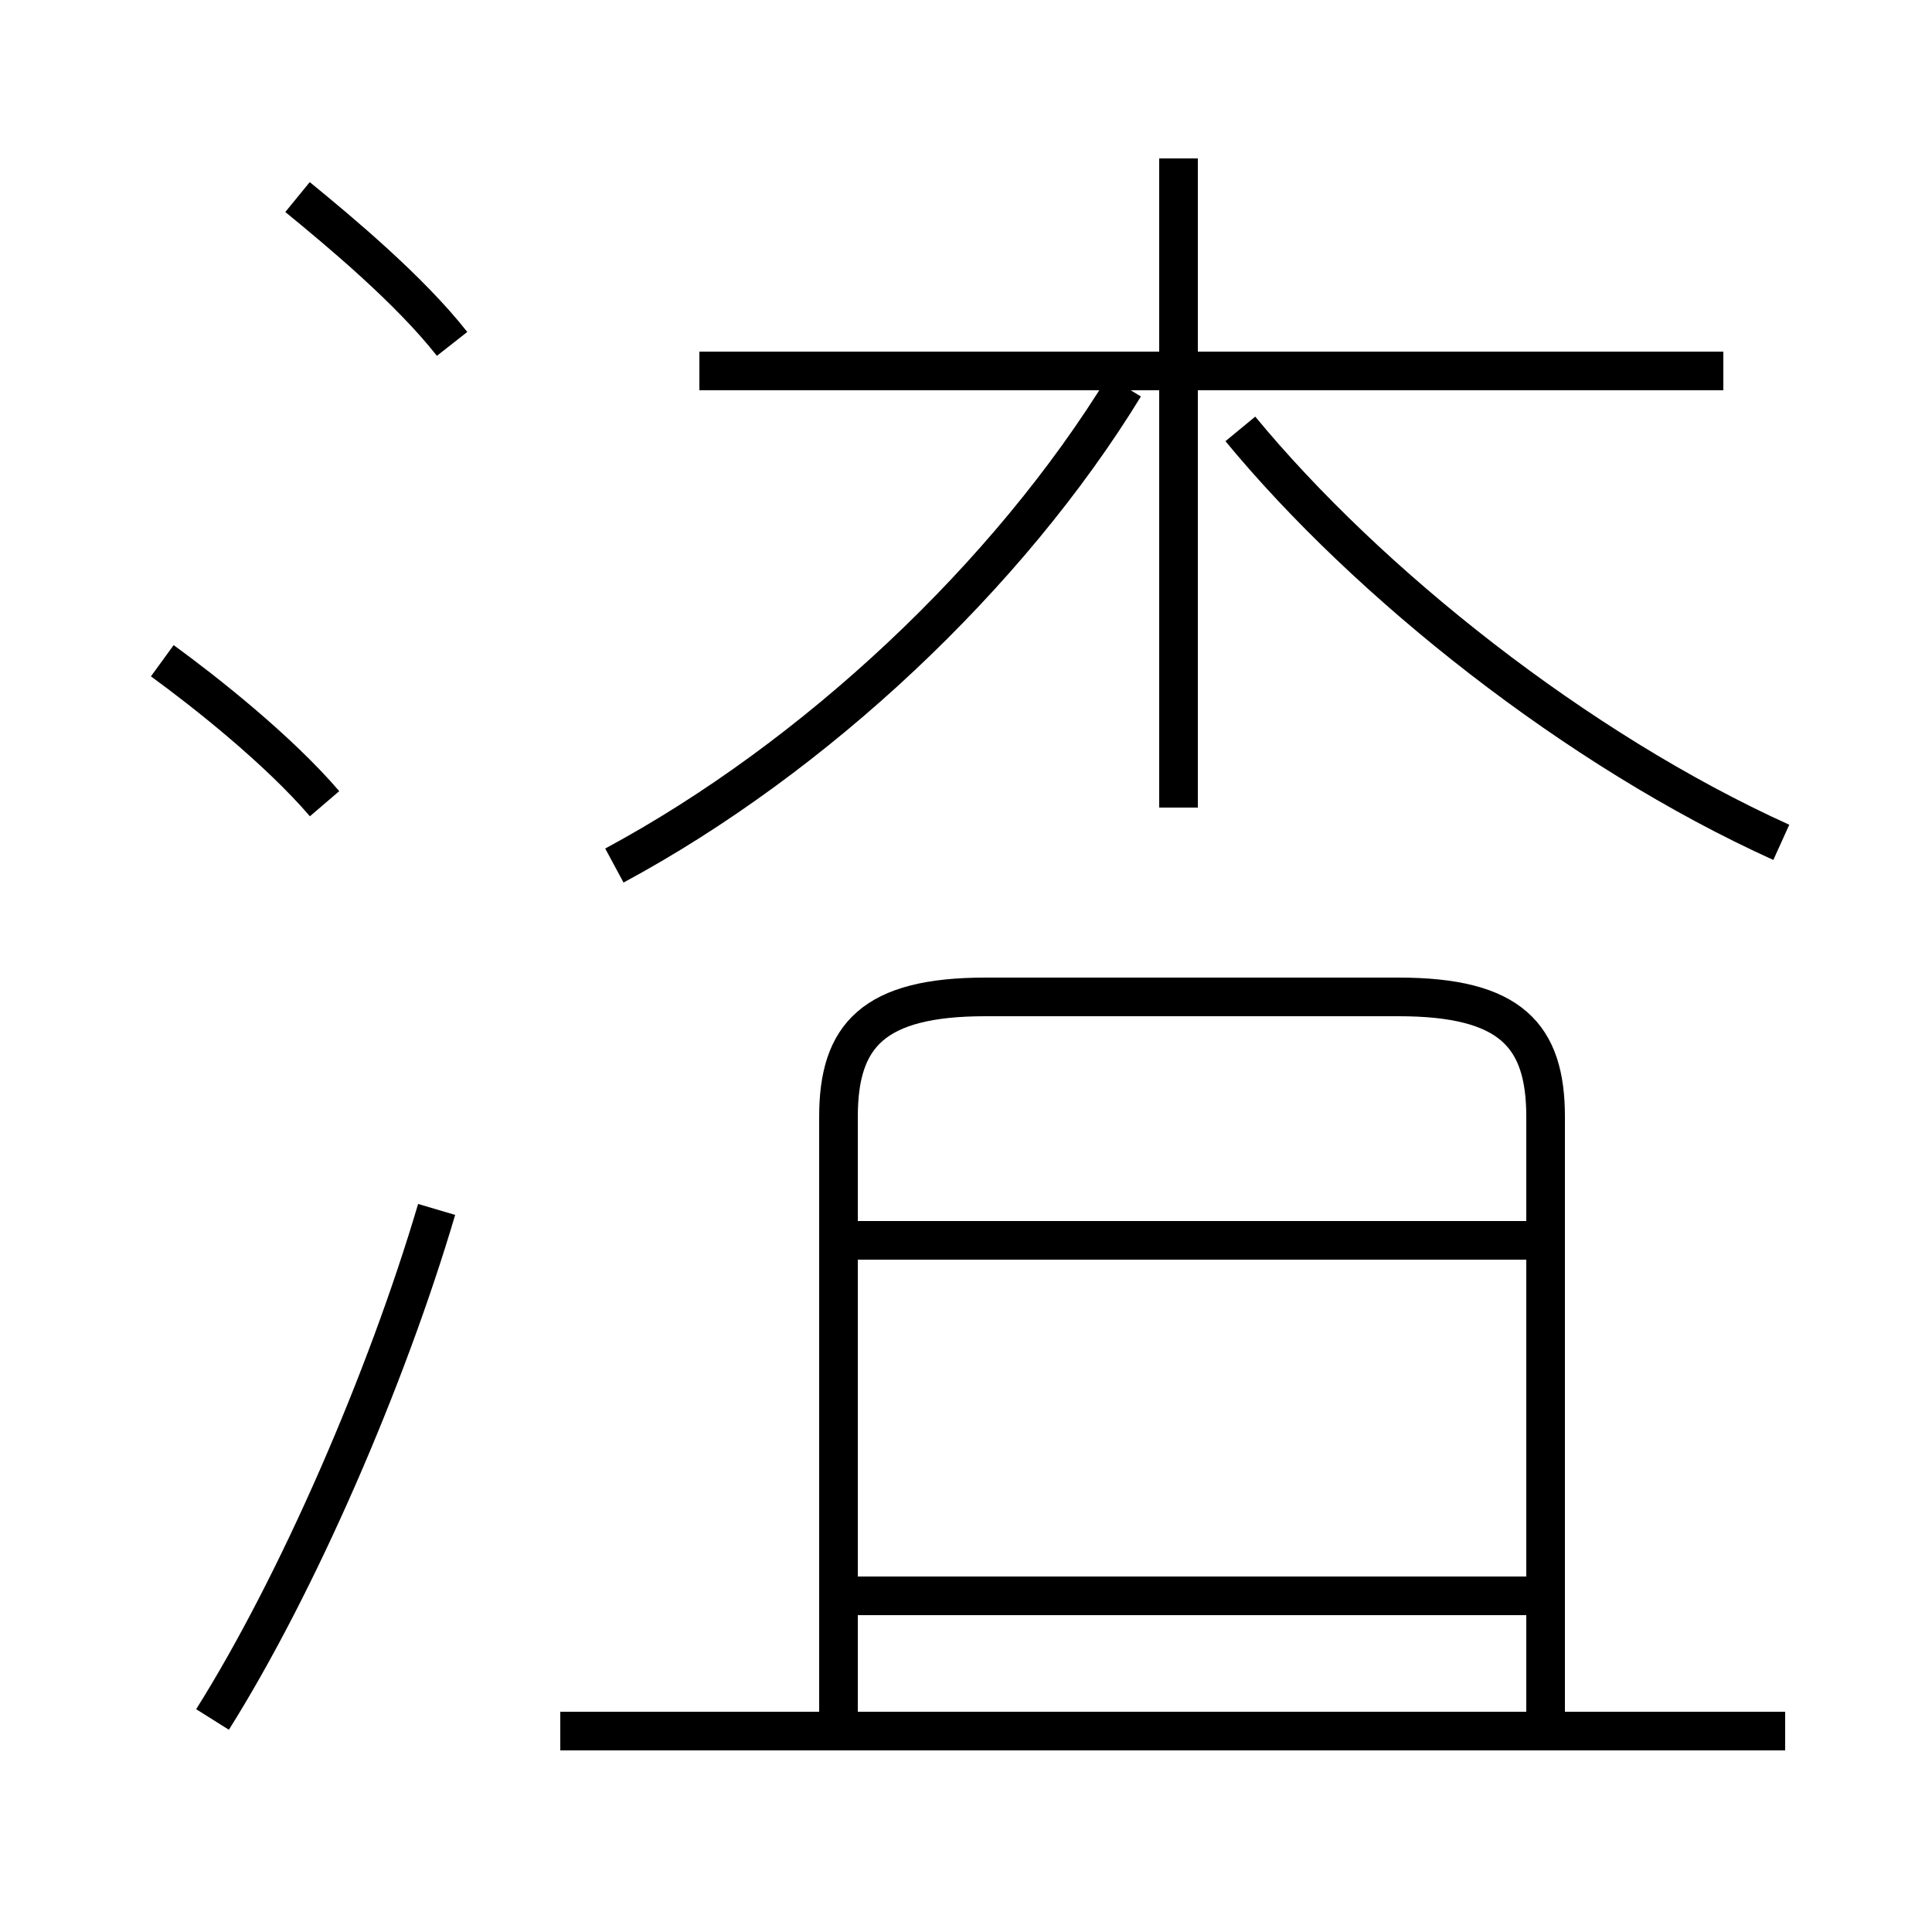 <?xml version='1.0' encoding='utf8'?>
<svg viewBox="0.0 -6.0 50.0 50.0" version="1.1" xmlns="http://www.w3.org/2000/svg">
<rect x="0.0" y="-6.0" width="50.0" height="50.0" fill="#808080" stroke="none"/>
<rect x="-1000" y="-1000" width="2000" height="2000" stroke="white" fill="white"/>
<g style="fill:white;stroke:#000000;  stroke-width:1">
<path d="M 15.9 -21.6 C 21.1 -24.4 26.1 -29.1 29.1 -34.0 M 5.5 0.5 C 7.7 -3.0 10.0 -8.3 11.3 -12.7 M 46.2 0.8 L 14.5 0.8 M 8.4 -23.2 C 7.2 -24.6 5.3 -26.1 4.2 -26.9 M 39.9 -2.7 L 22.1 -2.7 M 39.9 -11.9 L 22.1 -11.9 M 40.0 0.8 L 40.0 -15.1 C 40.0 -17.2 39.1 -18.2 36.2 -18.2 L 25.5 -18.2 C 22.6 -18.2 21.7 -17.2 21.7 -15.1 L 21.7 0.8 M 11.7 -35.1 C 10.6 -36.5 8.8 -38.0 7.7 -38.9 M 30.5 -23.1 L 30.5 -39.9 M 44.6 -34.4 L 18.1 -34.4 M 46.1 -22.2 C 40.8 -24.6 35.4 -28.9 32.1 -32.9" transform="translate(0.0, 38.0)" />
</g>
</svg>